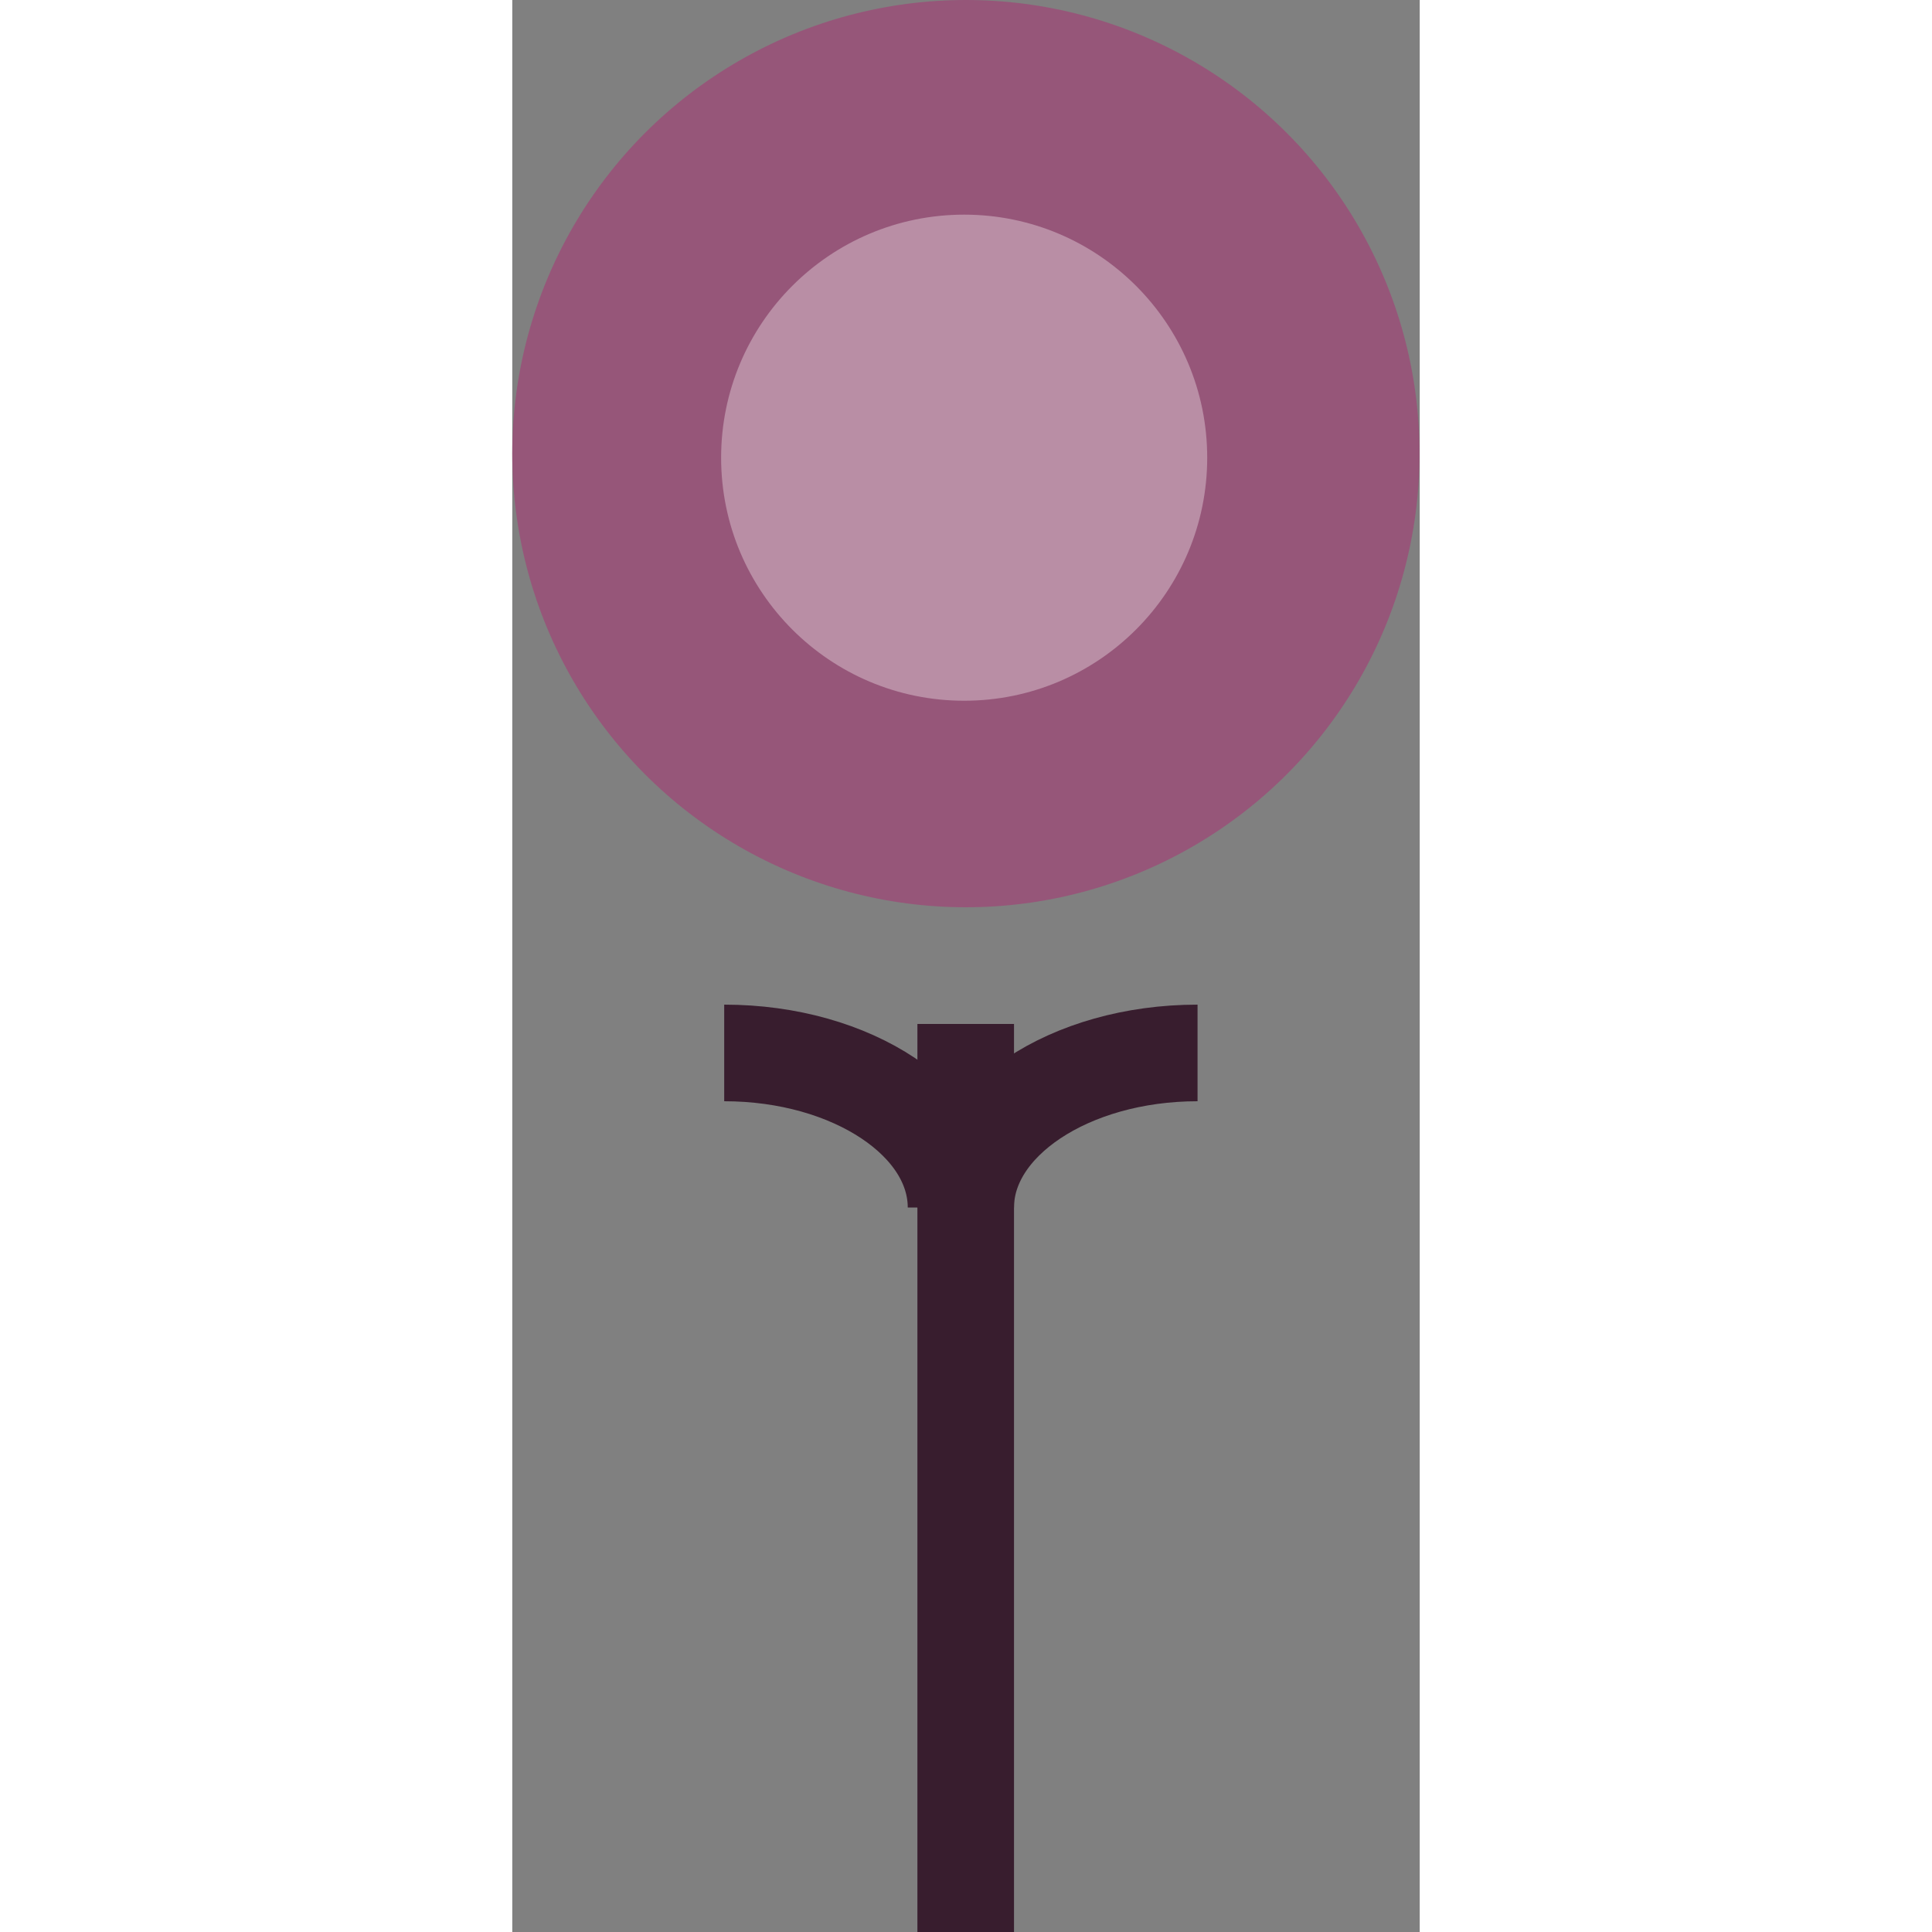 <svg id="Layer_1" data-name="Layer 1" xmlns="http://www.w3.org/2000/svg" viewBox="0 0 46.97 100" width="30px" height="30px"><rect x="0" y="0" width="46.97" height="100" fill="#808080" stroke="none"/><defs><style>.cls-1{fill:none;stroke:#381d2e;stroke-miterlimit:10;stroke-width:5px;}.cls-2{fill:#965679;}.cls-3{opacity:0.33;}.cls-4{fill:#fff;}</style></defs><title>meetme_icon</title><line class="cls-1" x1="23.47" y1="100" x2="23.47" y2="53"/><circle class="cls-2" cx="23.48" cy="23.48" r="23.48"/><g class="cls-3"><circle class="cls-4" cx="23.39" cy="23.69" r="12.58"/></g><path class="cls-1" d="M342.5,273.5c-6.63,0-12,3.58-12,8" transform="translate(-307.03 -219)"/><path class="cls-1" d="M318,273.5c6.63,0,12,3.58,12,8" transform="translate(-307.03 -219)"/></svg>